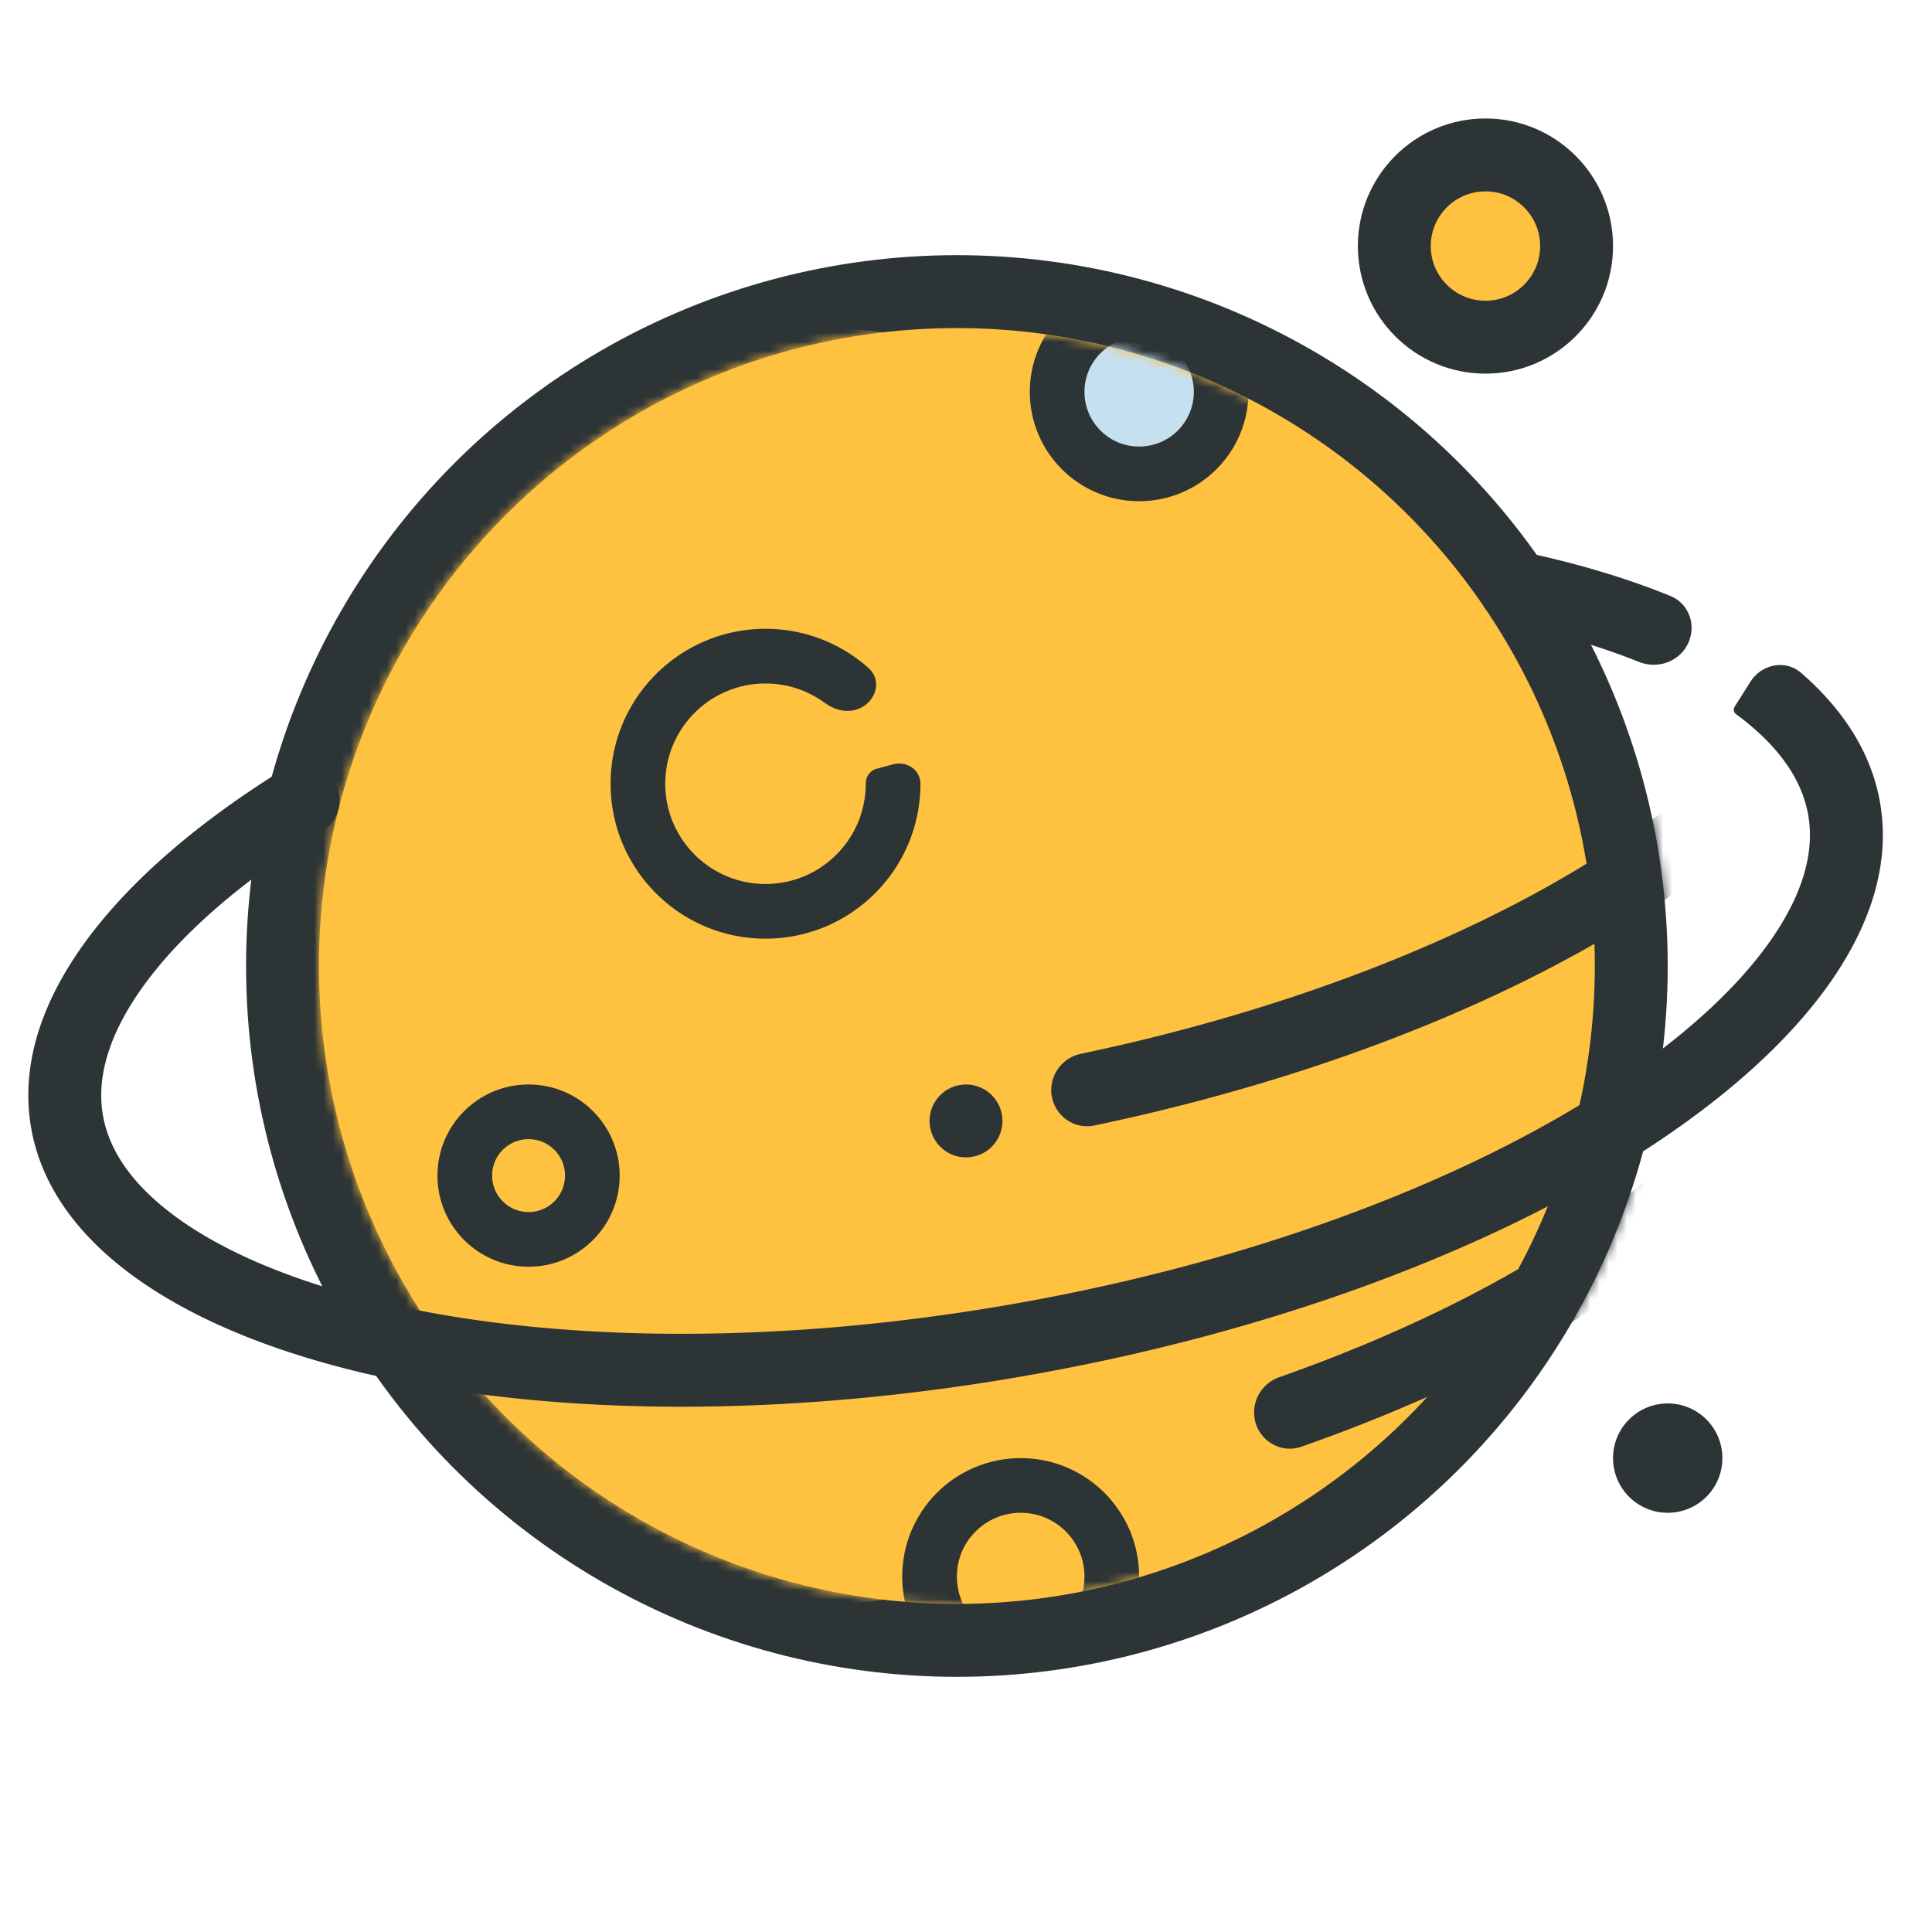 <svg width="212" height="212" viewBox="0 0 212 212" fill="none" xmlns="http://www.w3.org/2000/svg">
    <circle cx="105" cy="106" r="74" fill="#FFC240" stroke="#2d3436" stroke-width="8" />
    <mask id="a" style="mask-type:alpha" maskUnits="userSpaceOnUse" x="35" y="36" width="140"
        height="140">
        <circle cx="105" cy="106" r="70" fill="#FFC240" />
    </mask>
    <g mask="url(#a)">
        <circle cx="89" cy="106" r="70" fill="#FFC240" />
    </g>
    <mask id="b" style="mask-type:alpha" maskUnits="userSpaceOnUse" x="35" y="36" width="140"
        height="140">
        <circle cx="105" cy="106" r="70" fill="#FFC240" />
    </mask>
    <g mask="url(#b)" stroke="#2d3436" stroke-width="6">
        <circle cx="125" cy="43" r="9" transform="rotate(-90 125 43)" fill="#C5E0EF" />
        <circle cx="112" cy="173" r="10" transform="rotate(-90 112 173)" />
    </g>
    <path fill-rule="evenodd" clip-rule="evenodd"
        d="M81.368 55.047c0-2.96-3.014-4.947-5.614-3.53C62.53 58.718 52.22 70.596 47.04 84.93c-.912 2.523 1.044 5.07 3.727 5.07 1.79 0 3.357-1.172 3.982-2.85 4.503-12.088 13.213-22.128 24.349-28.34 1.373-.766 2.27-2.19 2.27-3.763Z"
        fill="#FFC240" />
    <circle cx="46.368" cy="99" r="4" fill="#FFC240" />
    <path fill-rule="evenodd" clip-rule="evenodd"
        d="M35.427 91.154a3.873 3.873 0 0 0 1.717-2.349c.848-3.344-2.685-6.444-5.625-4.64C12.095 96.092 1.063 110.424 3.422 123.8c4.383 24.858 53.35 37.002 109.371 27.124 56.021-9.878 97.882-38.037 93.499-62.895-.943-5.351-3.953-10.113-8.654-14.193-1.731-1.502-4.346-.958-5.569.981l-1.734 2.749a.592.592 0 0 0 .152.79c4.933 3.634 7.284 7.416 7.927 11.062.643 3.647-.272 8.004-3.665 13.106-3.424 5.148-9.114 10.614-17.02 15.932-15.793 10.624-39.151 19.798-66.325 24.589-27.174 4.792-52.26 4.16-70.735-.422-9.248-2.293-16.464-5.483-21.443-9.15-4.933-3.633-7.283-7.415-7.926-11.062-.643-3.646.272-8.004 3.665-13.105 3.424-5.149 9.114-10.614 17.02-15.933 1.11-.746 2.258-1.486 3.442-2.218Zm149.57-20.122c-1.085 1.72-3.277 2.352-5.165 1.596-3.209-1.285-6.81-2.437-10.787-3.423a105.813 105.813 0 0 0-3.68-.842 3.892 3.892 0 0 1-2.416-1.63c-1.936-2.857.338-6.97 3.718-6.27 6.118 1.268 11.7 2.923 16.626 4.935 2.221.907 2.984 3.605 1.704 5.634Z"
        fill="#2d3436" />
    <mask id="c" style="mask-type:alpha" maskUnits="userSpaceOnUse" x="27" y="28" width="156"
        height="156">
        <circle cx="105" cy="106" r="74" fill="#89BFF2" stroke="#2d3436" stroke-width="8" />
    </mask>
    <g mask="url(#c)" fill-rule="evenodd" clip-rule="evenodd" fill="#2d3436">
        <path
            d="M115.495 118.564c-.766 2.86 1.71 5.538 4.608 4.932 42.054-8.797 74.907-27.833 83.993-47.308 1.398-2.996-1.487-5.748-4.681-4.892-1.359.364-2.451 1.352-3.107 2.597a29.929 29.929 0 0 1-1.559 2.61c-3.424 5.15-9.114 10.615-17.02 15.933-14.38 9.673-35.03 18.144-59.122 23.199a4.083 4.083 0 0 0-3.112 2.929Zm-88.394.713c.232-.866-.576-1.655-1.443-1.423-1.064.285-1.215 1.723-.201 2.154l.087.037a1.148 1.148 0 0 0 1.557-.768Zm110.655 34.655c-.828 3.09 2.072 5.863 5.09 4.803 28.459-10 49.491-24.711 56.477-39.682 1.398-2.996-1.487-5.75-4.681-4.895-1.359.365-2.45 1.352-3.107 2.597a29.882 29.882 0 0 1-1.559 2.611c-3.424 5.149-9.113 10.614-17.019 15.932-8.753 5.888-19.828 11.33-32.588 15.828a4.11 4.11 0 0 0-2.613 2.806Zm-91.447 12.103c.62-2.31-.922-4.635-3.276-5.056a109.959 109.959 0 0 1-7.137-1.513 94.426 94.426 0 0 1-3.825-1.033 4.664 4.664 0 0 0-2.519-.039c-4.06 1.088-4.43 6.304-.405 7.516 3.952 1.19 8.21 2.19 12.729 2.989 1.996.353 3.909-.906 4.433-2.864Z" />
    </g>
    <circle cx="163" cy="27" r="10" fill="#FFC240" stroke="#2d3436" stroke-width="8" />
    <circle cx="183" cy="160" r="6" fill="#2d3436" />
    <circle cx="106" cy="123" r="4" transform="rotate(-90 106 123)" fill="#2d3436" />
    <circle cx="58" cy="129" r="7" transform="rotate(-90 58 129)" fill="#FFC240" stroke="#2d3436"
        stroke-width="6" />
    <circle cx="84" cy="86" r="13" fill="#FFC240" />
    <path fill-rule="evenodd" clip-rule="evenodd"
        d="M95 86c0 6.075-4.925 11-11 11s-11-4.925-11-11 4.925-11 11-11c2.425 0 4.668.785 6.486 2.115.974.712 2.194 1.094 3.359.782 2.169-.582 3.112-3.128 1.433-4.618A16.937 16.937 0 0 0 84 69c-9.389 0-17 7.611-17 17s7.611 17 17 17 17-7.611 17-17c0-1.548-1.533-2.526-3.028-2.125l-1.782.478c-.727.194-1.19.894-1.19 1.647Z"
        fill="#2d3436" />
</svg>
  